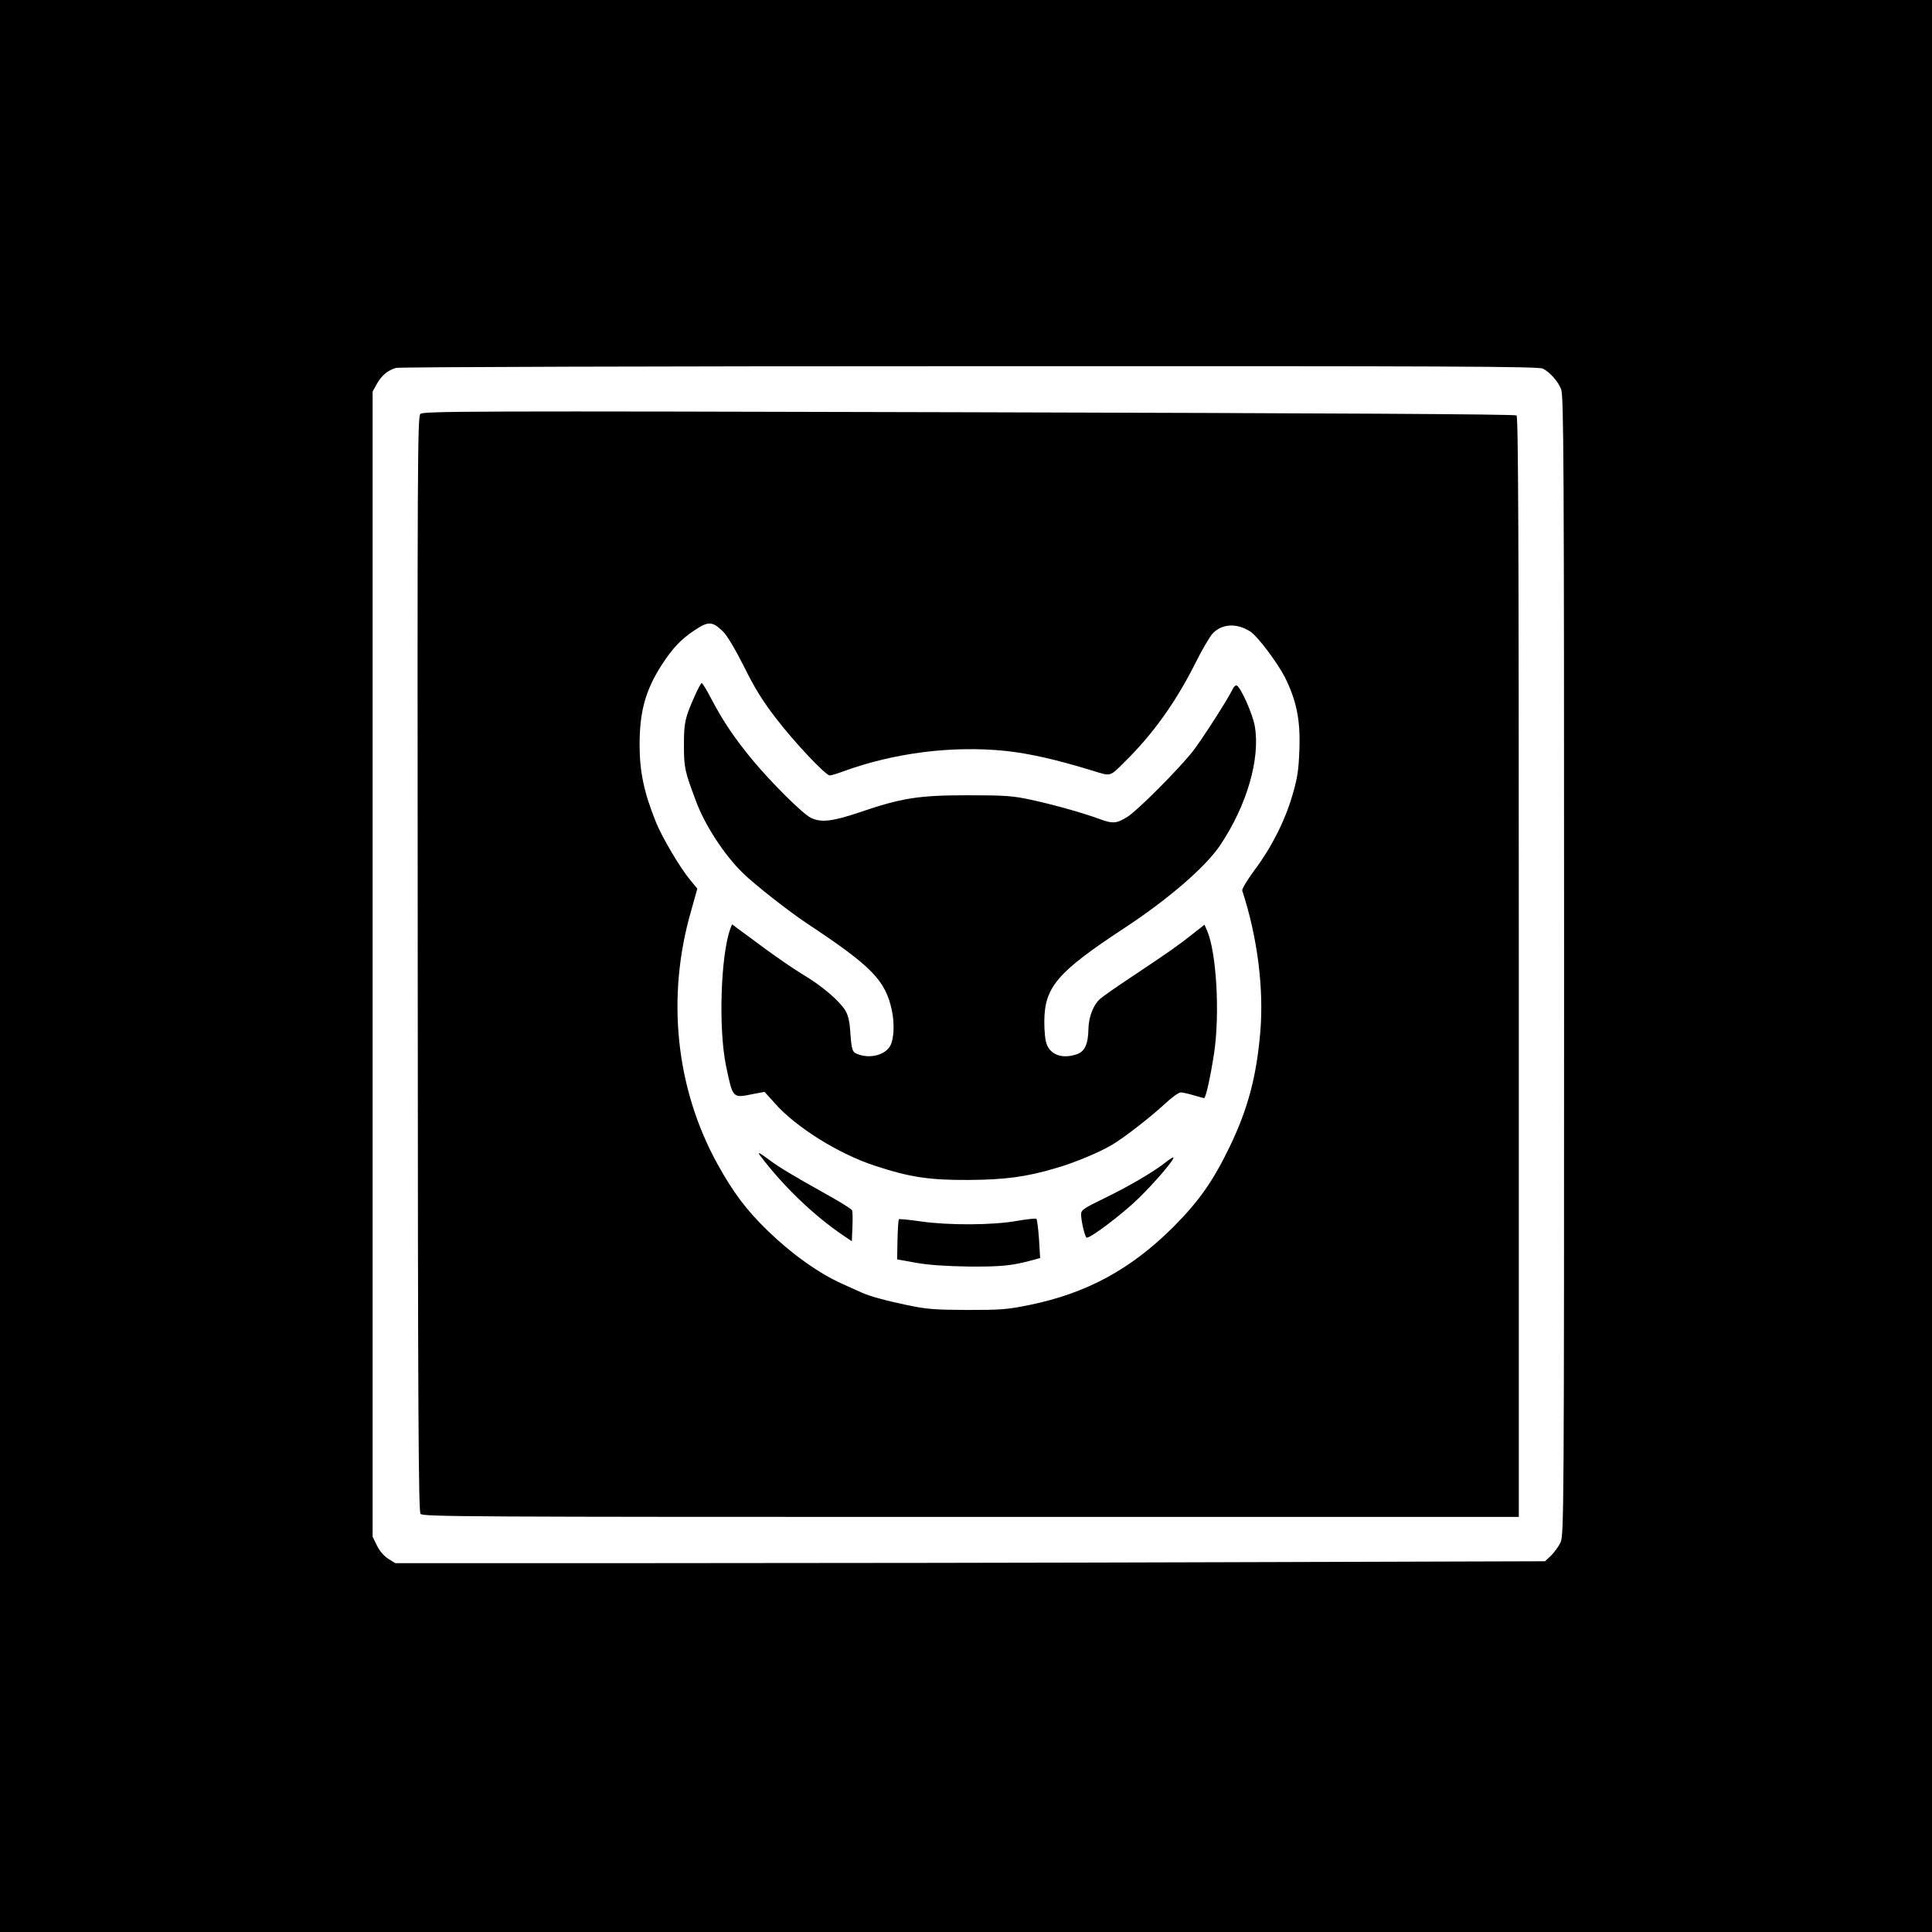 <?xml version="1.0" standalone="no"?>
<!DOCTYPE svg PUBLIC "-//W3C//DTD SVG 20010904//EN"
 "http://www.w3.org/TR/2001/REC-SVG-20010904/DTD/svg10.dtd">
<svg version="1.0" xmlns="http://www.w3.org/2000/svg"
 width="1024pt" height="1024pt" viewBox="0 0 1024 1024"
 preserveAspectRatio="xMidYMid meet">
<g transform="translate(0,1024) scale(0.1,-0.1)"
fill="#000000" stroke="none">
<path d="M0 5120 l0 -5120 5120 0 5120 0 0 5120 0 5120 -5120 0 -5120 0 0
-5120z m8178 3166 c38 -20 78 -65 96 -108 14 -34 16 -349 16 -3055 0 -2916 -1
-3019 -19 -3058 -10 -22 -33 -53 -50 -70 l-32 -30 -1682 -5 c-925 -3 -2296 -5
-3047 -5 l-1365 0 -37 23 c-22 14 -46 41 -60 70 l-23 47 0 3035 0 3035 24 43
c26 44 56 69 100 82 14 5 1382 9 3039 9 2575 1 3017 -1 3040 -13z"/>
<path d="M2228 8046 c-15 -14 -16 -256 -14 -2915 1 -2405 4 -2901 15 -2915 12
-15 258 -16 2917 -16 l2904 0 0 2914 c0 2319 -3 2916 -12 2924 -9 7 -971 12
-2903 17 -2656 7 -2892 6 -2907 -9z m1603 -1152 c23 -22 64 -92 113 -188 56
-114 100 -184 168 -272 97 -127 264 -304 286 -304 7 0 38 9 70 21 270 99 580
138 862 109 128 -14 266 -45 465 -106 94 -29 86 -32 166 48 148 145 268 313
369 512 38 77 82 152 97 168 50 53 129 57 201 10 38 -25 142 -163 183 -243 61
-123 82 -226 76 -383 -4 -109 -10 -149 -37 -241 -40 -137 -111 -277 -201 -397
-39 -53 -67 -100 -65 -108 81 -247 115 -519 96 -748 -20 -238 -66 -409 -161
-607 -88 -183 -163 -290 -298 -426 -226 -226 -460 -353 -762 -415 -121 -25
-154 -27 -334 -27 -176 1 -215 4 -323 27 -118 25 -193 46 -237 66 -11 5 -56
25 -100 45 -125 56 -268 158 -394 280 -115 111 -185 205 -268 355 -222 402
-272 886 -140 1342 l33 118 -38 46 c-54 65 -150 228 -182 308 -63 157 -86 266
-86 409 0 175 31 288 116 421 59 91 104 139 179 188 70 46 91 45 146 -8z"/>
<path d="M3683 6553 c-53 -119 -58 -142 -58 -263 0 -119 4 -136 63 -294 48
-130 151 -288 251 -385 64 -62 240 -200 339 -266 343 -227 415 -301 449 -460
15 -71 11 -151 -8 -187 -26 -48 -102 -70 -168 -47 -35 12 -37 19 -45 127 -3
50 -12 84 -26 107 -32 51 -124 130 -220 187 -47 28 -137 90 -200 136 -63 47
-130 96 -148 109 l-32 24 -9 -23 c-51 -140 -64 -527 -23 -727 37 -175 33 -172
146 -149 l58 11 56 -62 c111 -126 341 -269 530 -330 182 -60 287 -76 492 -75
195 1 310 16 467 63 95 27 229 83 295 122 66 39 204 146 285 221 34 32 71 58
81 58 10 0 41 -7 68 -15 27 -8 52 -15 56 -15 9 0 34 114 53 238 31 209 13 532
-37 649 l-14 32 -66 -52 c-76 -60 -120 -91 -318 -223 -80 -53 -156 -106 -169
-118 -36 -32 -60 -94 -62 -156 -1 -82 -19 -123 -60 -137 -74 -26 -136 -7 -160
49 -9 20 -14 68 -14 123 1 183 67 261 421 494 234 153 435 327 511 441 141
210 213 457 184 629 -10 64 -76 212 -97 218 -6 2 -16 -8 -22 -22 -22 -47 -162
-266 -210 -327 -75 -95 -292 -313 -346 -347 -58 -36 -77 -38 -148 -12 -89 33
-247 77 -363 102 -97 21 -137 24 -335 24 -261 0 -351 -14 -576 -91 -142 -48
-204 -55 -257 -28 -45 23 -203 180 -307 304 -95 115 -158 207 -222 330 -23 44
-45 80 -49 80 -3 0 -20 -30 -36 -67z"/>
<path d="M4026 4119 c120 -161 288 -323 446 -429 l43 -29 3 76 c2 42 1 82 -2
88 -2 7 -67 47 -143 89 -165 92 -248 142 -294 177 -49 37 -67 46 -53 28z"/>
<path d="M6180 4081 c-62 -50 -197 -129 -325 -191 -109 -53 -125 -63 -125 -85
0 -38 21 -125 30 -125 24 0 191 127 275 209 89 87 192 208 184 216 -2 2 -20
-9 -39 -24z"/>
<path d="M5390 3769 c-127 -23 -361 -24 -508 -3 -62 9 -115 14 -118 12 -2 -3
-6 -52 -7 -109 l-2 -104 100 -18 c67 -12 160 -18 280 -20 171 -1 227 4 337 34
l41 11 -6 100 c-4 56 -10 104 -14 108 -4 3 -51 -2 -103 -11z"/>
</g>
</svg>
